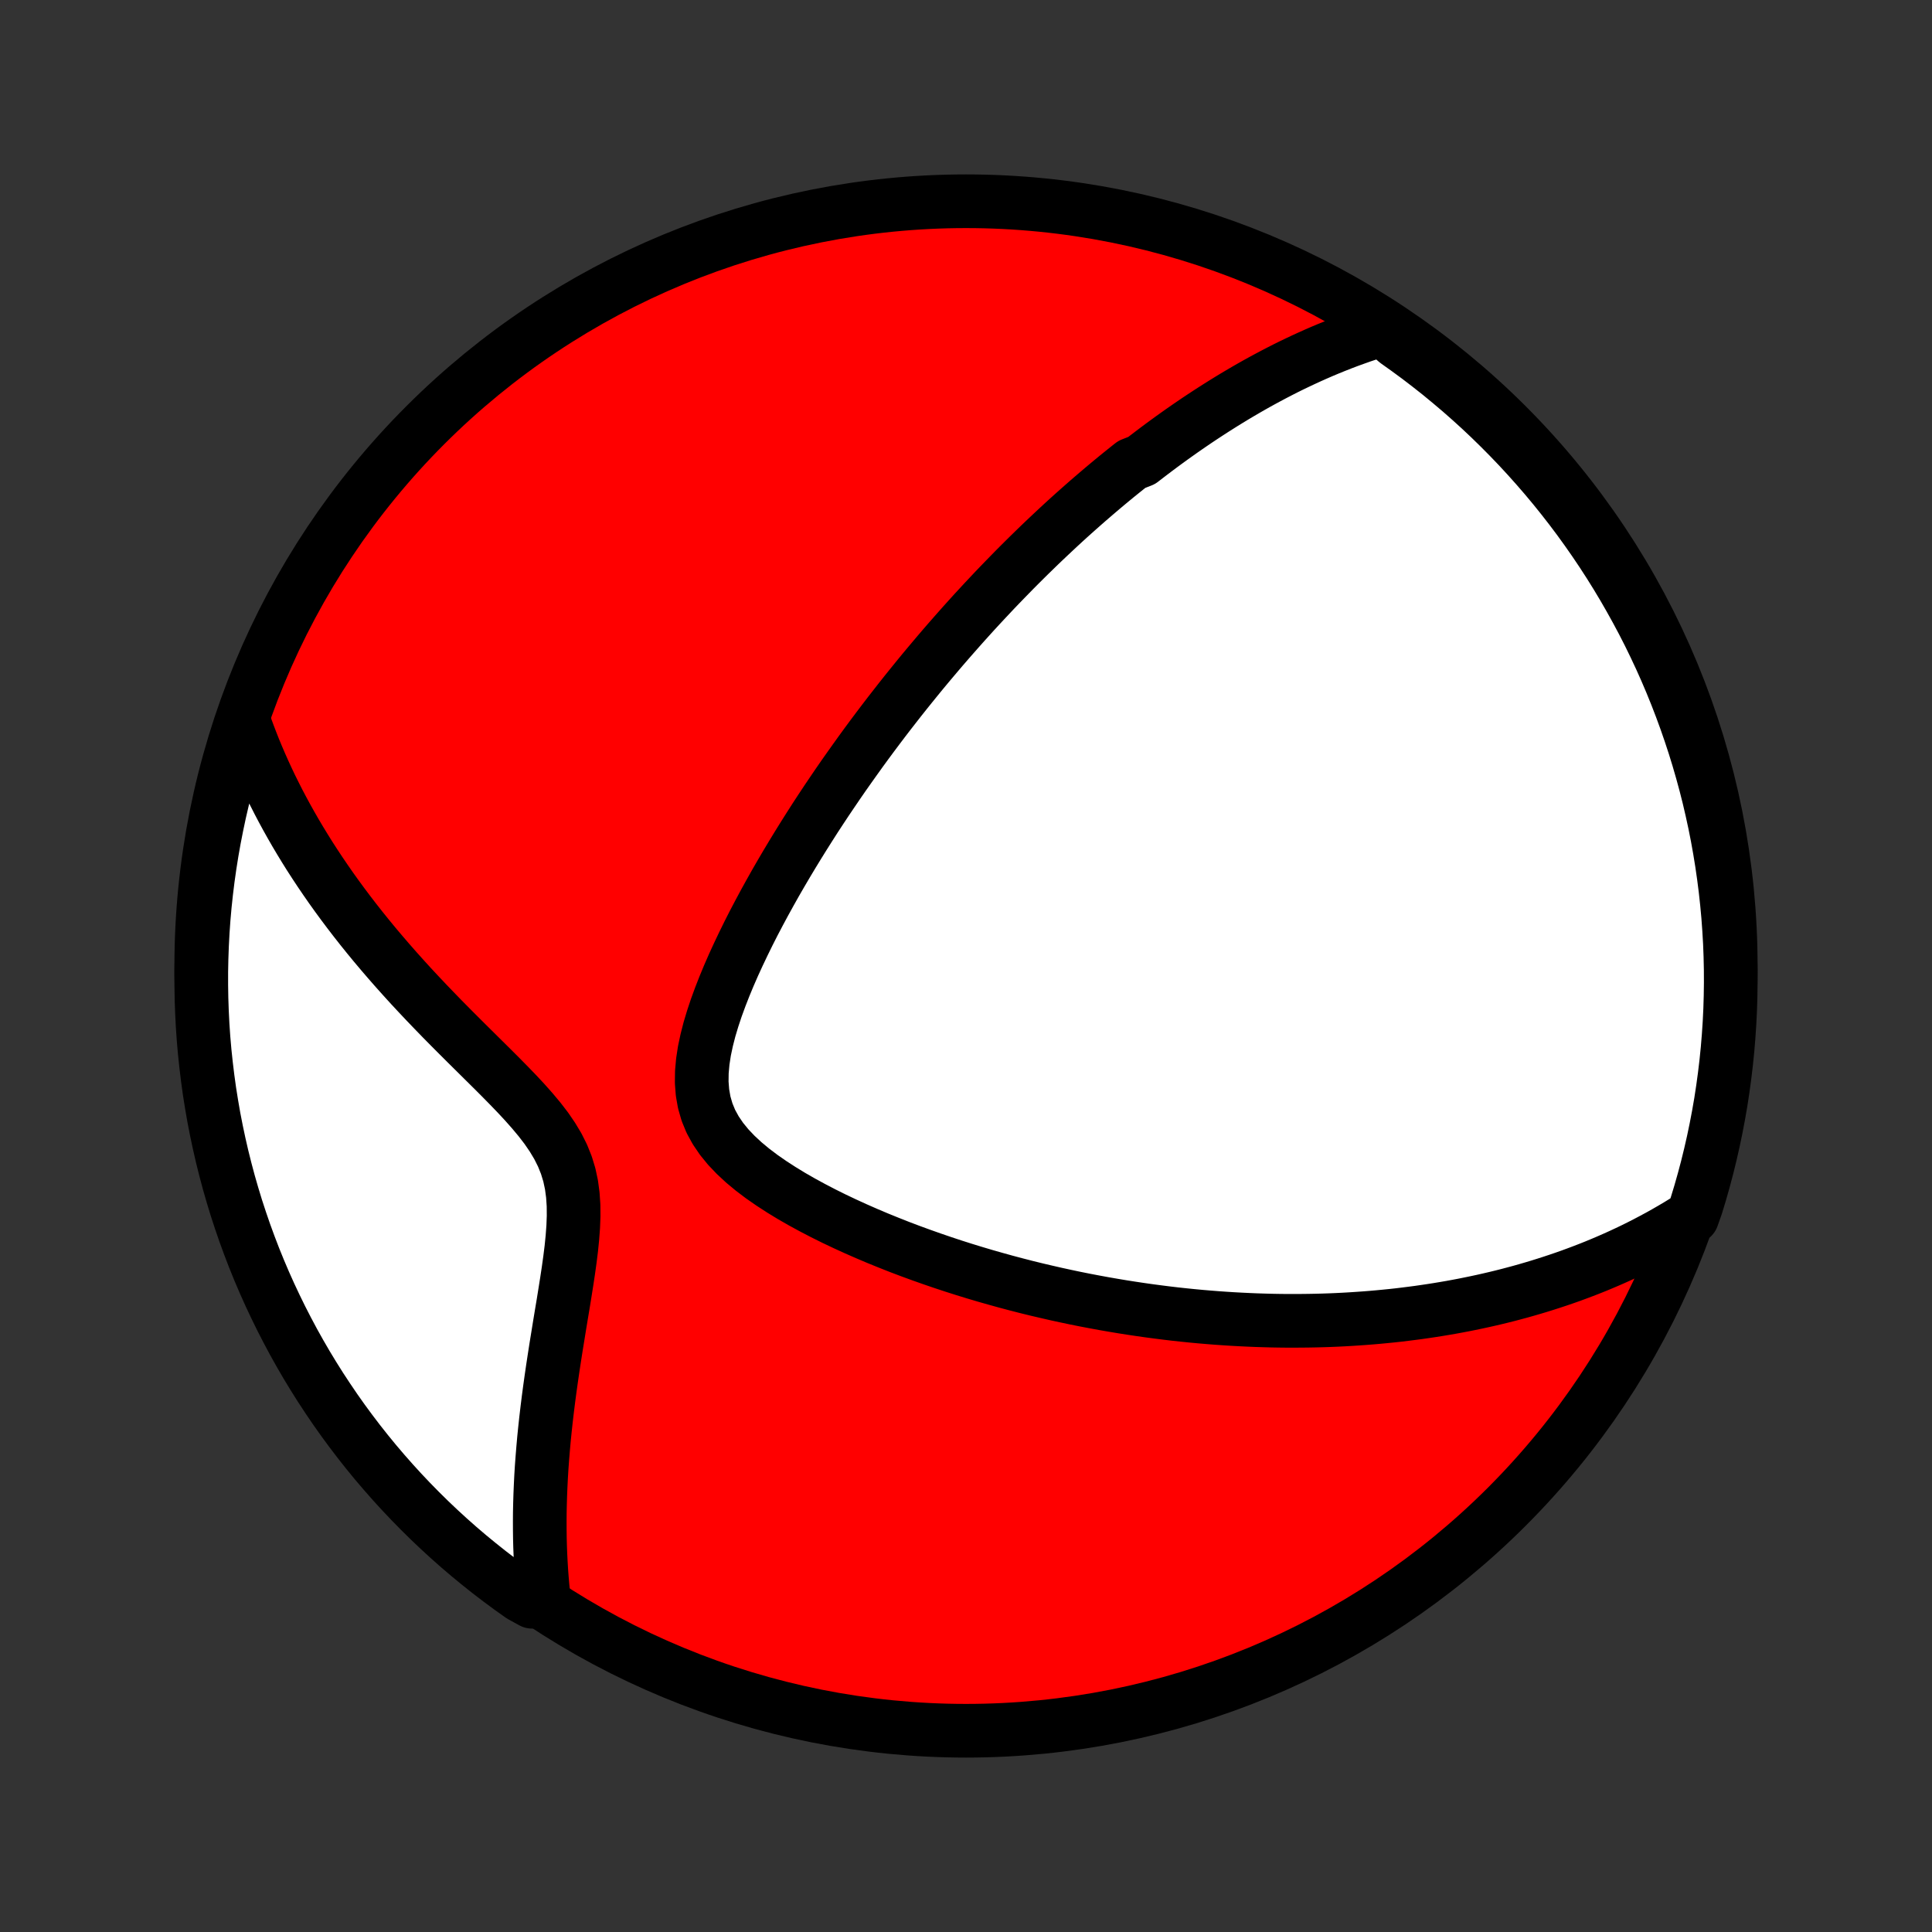 <?xml version="1.0" encoding="utf-8" standalone="no"?>
<!DOCTYPE svg PUBLIC "-//W3C//DTD SVG 1.1//EN"
  "http://www.w3.org/Graphics/SVG/1.1/DTD/svg11.dtd">
<!-- Created with matplotlib (http://matplotlib.org/) -->
<svg height="72pt" version="1.1" viewBox="0 0 72 72" width="72pt" xmlns="http://www.w3.org/2000/svg" xmlns:xlink="http://www.w3.org/1999/xlink">
 <rect x="0" y="0" width="72" height="72" fill="#333333" stroke="none"/>
 <defs>
  <style type="text/css">
*{stroke-linecap:butt;stroke-linejoin:round;}
  </style>
 </defs>
 <g id="figure_1">
  <g id="patch_1">
   <path d="
M0 72
L72 72
L72 0
L0 0
z
" style="fill:none;"/>
  </g>
  <g id="axes_1">
   <g id="PatchCollection_1">
    <defs>
     <path d="
M36 -7.5
C43.558 -7.5 50.808 -10.503 56.153 -15.848
C61.497 -21.192 64.5 -28.442 64.5 -36
C64.5 -43.558 61.497 -50.808 56.153 -56.153
C50.808 -61.497 43.558 -64.5 36 -64.5
C28.442 -64.5 21.192 -61.497 15.848 -56.153
C10.503 -50.808 7.5 -43.558 7.5 -36
C7.5 -28.442 10.503 -21.192 15.848 -15.848
C21.192 -10.503 28.442 -7.5 36 -7.5
z
" id="C0_0_a811fe30f3"/>
     <path d="
M51.526 -59.725
L51.261 -59.644
L51.001 -59.56
L50.744 -59.474
L50.491 -59.384
L50.24 -59.293
L49.993 -59.199
L49.75 -59.103
L49.509 -59.005
L49.271 -58.905
L49.036 -58.803
L48.804 -58.699
L48.575 -58.594
L48.348 -58.487
L48.123 -58.379
L47.901 -58.269
L47.681 -58.157
L47.464 -58.044
L47.249 -57.93
L47.036 -57.815
L46.824 -57.698
L46.615 -57.58
L46.408 -57.461
L46.202 -57.34
L45.998 -57.219
L45.796 -57.096
L45.595 -56.972
L45.396 -56.847
L45.198 -56.721
L45.002 -56.594
L44.807 -56.466
L44.613 -56.337
L44.42 -56.206
L44.229 -56.075
L44.038 -55.942
L43.849 -55.808
L43.66 -55.673
L43.473 -55.537
L43.286 -55.4
L43.1 -55.261
L42.915 -55.121
L42.73 -54.98
L42.546 -54.838
L42.18 -54.695
L41.997 -54.55
L41.815 -54.404
L41.633 -54.257
L41.452 -54.108
L41.27 -53.957
L41.09 -53.806
L40.909 -53.652
L40.728 -53.497
L40.547 -53.341
L40.367 -53.183
L40.186 -53.023
L40.005 -52.862
L39.824 -52.699
L39.643 -52.534
L39.462 -52.367
L39.281 -52.198
L39.099 -52.027
L38.917 -51.855
L38.734 -51.68
L38.552 -51.503
L38.368 -51.324
L38.184 -51.142
L38 -50.959
L37.815 -50.773
L37.63 -50.584
L37.444 -50.393
L37.257 -50.2
L37.069 -50.004
L36.881 -49.804
L36.692 -49.603
L36.502 -49.398
L36.311 -49.191
L36.12 -48.98
L35.927 -48.766
L35.734 -48.549
L35.54 -48.329
L35.344 -48.105
L35.148 -47.879
L34.951 -47.648
L34.753 -47.414
L34.553 -47.176
L34.353 -46.935
L34.152 -46.689
L33.95 -46.44
L33.746 -46.186
L33.542 -45.929
L33.337 -45.667
L33.13 -45.401
L32.923 -45.131
L32.715 -44.856
L32.506 -44.577
L32.296 -44.293
L32.086 -44.005
L31.875 -43.711
L31.663 -43.413
L31.45 -43.111
L31.237 -42.803
L31.024 -42.49
L30.81 -42.173
L30.596 -41.85
L30.382 -41.523
L30.169 -41.19
L29.956 -40.853
L29.743 -40.51
L29.531 -40.163
L29.32 -39.811
L29.11 -39.454
L28.901 -39.092
L28.695 -38.725
L28.491 -38.355
L28.289 -37.979
L28.09 -37.6
L27.895 -37.216
L27.705 -36.829
L27.519 -36.438
L27.338 -36.044
L27.165 -35.648
L26.999 -35.248
L26.842 -34.847
L26.695 -34.445
L26.561 -34.042
L26.44 -33.639
L26.337 -33.237
L26.252 -32.837
L26.191 -32.44
L26.156 -32.048
L26.151 -31.662
L26.18 -31.284
L26.245 -30.915
L26.349 -30.556
L26.491 -30.21
L26.673 -29.878
L26.89 -29.558
L27.14 -29.252
L27.419 -28.959
L27.723 -28.677
L28.047 -28.408
L28.39 -28.149
L28.747 -27.901
L29.117 -27.661
L29.496 -27.43
L29.883 -27.208
L30.276 -26.994
L30.674 -26.787
L31.076 -26.587
L31.481 -26.395
L31.888 -26.209
L32.296 -26.03
L32.704 -25.857
L33.113 -25.691
L33.52 -25.53
L33.927 -25.376
L34.332 -25.228
L34.736 -25.085
L35.137 -24.948
L35.536 -24.816
L35.932 -24.69
L36.326 -24.569
L36.717 -24.453
L37.104 -24.343
L37.489 -24.236
L37.87 -24.135
L38.247 -24.038
L38.621 -23.946
L38.992 -23.859
L39.358 -23.775
L39.721 -23.696
L40.081 -23.62
L40.436 -23.549
L40.788 -23.482
L41.136 -23.418
L41.481 -23.358
L41.822 -23.301
L42.159 -23.248
L42.493 -23.198
L42.823 -23.151
L43.149 -23.108
L43.472 -23.067
L43.792 -23.029
L44.108 -22.995
L44.421 -22.963
L44.73 -22.934
L45.037 -22.908
L45.34 -22.884
L45.64 -22.863
L45.938 -22.844
L46.232 -22.828
L46.524 -22.814
L46.812 -22.802
L47.098 -22.793
L47.382 -22.785
L47.663 -22.78
L47.941 -22.777
L48.217 -22.777
L48.491 -22.778
L48.762 -22.781
L49.032 -22.786
L49.299 -22.793
L49.564 -22.802
L49.827 -22.813
L50.088 -22.826
L50.347 -22.841
L50.605 -22.858
L50.861 -22.876
L51.115 -22.896
L51.368 -22.918
L51.619 -22.942
L51.869 -22.967
L52.118 -22.994
L52.365 -23.024
L52.611 -23.055
L52.856 -23.087
L53.099 -23.122
L53.342 -23.158
L53.584 -23.196
L53.824 -23.236
L54.064 -23.277
L54.303 -23.321
L54.541 -23.366
L54.779 -23.414
L55.016 -23.463
L55.253 -23.514
L55.488 -23.567
L55.724 -23.622
L55.959 -23.679
L56.193 -23.738
L56.428 -23.8
L56.662 -23.863
L56.895 -23.929
L57.129 -23.997
L57.362 -24.067
L57.596 -24.14
L57.829 -24.215
L58.062 -24.292
L58.296 -24.372
L58.529 -24.454
L58.763 -24.54
L58.997 -24.628
L59.23 -24.718
L59.465 -24.812
L59.699 -24.909
L59.934 -25.009
L60.169 -25.112
L60.404 -25.218
L60.64 -25.328
L60.876 -25.441
L61.112 -25.558
L61.349 -25.679
L61.586 -25.804
L61.824 -25.932
L62.062 -26.065
L62.301 -26.203
L62.54 -26.344
L62.779 -26.491
L63.065 -26.642
L63.216 -27.069
L63.36 -27.543
L63.495 -28.019
L63.622 -28.498
L63.74 -28.979
L63.85 -29.462
L63.951 -29.947
L64.044 -30.434
L64.129 -30.923
L64.204 -31.413
L64.271 -31.905
L64.33 -32.398
L64.38 -32.892
L64.421 -33.387
L64.454 -33.882
L64.478 -34.379
L64.493 -34.875
L64.5 -35.373
L64.498 -35.87
L64.487 -36.367
L64.468 -36.865
L64.439 -37.362
L64.403 -37.858
L64.357 -38.354
L64.303 -38.85
L64.24 -39.344
L64.169 -39.838
L64.089 -40.33
L64.001 -40.821
L63.904 -41.31
L63.798 -41.798
L63.685 -42.284
L63.562 -42.769
L63.431 -43.251
L63.292 -43.731
L63.145 -44.208
L62.989 -44.683
L62.825 -45.156
L62.653 -45.625
L62.473 -46.092
L62.285 -46.556
L62.089 -47.016
L61.885 -47.473
L61.672 -47.927
L61.453 -48.377
L61.225 -48.823
L60.989 -49.265
L60.746 -49.703
L60.496 -50.137
L60.238 -50.567
L59.973 -50.992
L59.7 -51.413
L59.42 -51.829
L59.133 -52.24
L58.839 -52.647
L58.538 -53.048
L58.23 -53.444
L57.916 -53.834
L57.594 -54.22
L57.266 -54.599
L56.932 -54.973
L56.591 -55.342
L56.244 -55.704
L55.891 -56.06
L55.532 -56.411
L55.167 -56.755
L54.796 -57.092
L54.419 -57.424
L54.036 -57.748
L53.649 -58.067
L53.255 -58.378
L52.857 -58.683
L52.453 -58.98
L52.045 -59.271
z
" id="C0_1_071835f8cb"/>
     <path d="
M9.062 -45.174
L9.158 -44.901
L9.259 -44.628
L9.364 -44.353
L9.473 -44.078
L9.588 -43.801
L9.707 -43.524
L9.831 -43.245
L9.96 -42.965
L10.094 -42.683
L10.234 -42.401
L10.378 -42.117
L10.528 -41.832
L10.683 -41.546
L10.844 -41.258
L11.01 -40.969
L11.182 -40.679
L11.36 -40.387
L11.543 -40.094
L11.733 -39.8
L11.928 -39.505
L12.13 -39.208
L12.337 -38.91
L12.551 -38.611
L12.771 -38.311
L12.997 -38.01
L13.229 -37.708
L13.468 -37.404
L13.713 -37.1
L13.964 -36.795
L14.222 -36.489
L14.485 -36.183
L14.754 -35.876
L15.03 -35.568
L15.31 -35.26
L15.597 -34.952
L15.888 -34.643
L16.185 -34.334
L16.485 -34.025
L16.79 -33.716
L17.098 -33.407
L17.409 -33.097
L17.721 -32.788
L18.034 -32.478
L18.347 -32.168
L18.658 -31.857
L18.965 -31.545
L19.267 -31.232
L19.56 -30.917
L19.842 -30.599
L20.11 -30.278
L20.36 -29.953
L20.587 -29.621
L20.79 -29.283
L20.963 -28.937
L21.106 -28.582
L21.217 -28.219
L21.297 -27.846
L21.348 -27.465
L21.374 -27.077
L21.377 -26.682
L21.362 -26.282
L21.332 -25.878
L21.291 -25.471
L21.24 -25.062
L21.183 -24.653
L21.121 -24.243
L21.056 -23.833
L20.99 -23.424
L20.922 -23.018
L20.855 -22.613
L20.79 -22.21
L20.725 -21.811
L20.663 -21.414
L20.603 -21.021
L20.546 -20.631
L20.492 -20.245
L20.441 -19.863
L20.394 -19.486
L20.35 -19.112
L20.31 -18.743
L20.273 -18.378
L20.241 -18.018
L20.212 -17.662
L20.186 -17.311
L20.165 -16.965
L20.148 -16.623
L20.134 -16.286
L20.124 -15.953
L20.117 -15.625
L20.115 -15.302
L20.116 -14.982
L20.12 -14.668
L20.128 -14.358
L20.14 -14.052
L20.155 -13.751
L20.173 -13.454
L20.195 -13.161
L20.22 -12.873
L20.248 -12.588
L19.831 -12.307
L19.424 -12.53
L19.022 -12.816
L18.625 -13.109
L18.233 -13.409
L17.847 -13.716
L17.466 -14.029
L17.091 -14.349
L16.722 -14.676
L16.359 -15.009
L16.001 -15.349
L15.65 -15.695
L15.305 -16.047
L14.966 -16.405
L14.634 -16.769
L14.308 -17.139
L13.988 -17.515
L13.676 -17.896
L13.37 -18.283
L13.071 -18.676
L12.779 -19.073
L12.494 -19.476
L12.217 -19.884
L11.946 -20.296
L11.683 -20.714
L11.427 -21.136
L11.179 -21.563
L10.938 -21.994
L10.706 -22.429
L10.48 -22.869
L10.263 -23.312
L10.053 -23.759
L9.851 -24.21
L9.657 -24.665
L9.471 -25.123
L9.294 -25.584
L9.124 -26.049
L8.963 -26.517
L8.809 -26.987
L8.665 -27.46
L8.528 -27.936
L8.4 -28.415
L8.28 -28.895
L8.169 -29.378
L8.066 -29.863
L7.971 -30.349
L7.886 -30.838
L7.808 -31.328
L7.74 -31.819
L7.68 -32.312
L7.628 -32.805
L7.585 -33.3
L7.551 -33.796
L7.526 -34.292
L7.509 -34.789
L7.501 -35.286
L7.501 -35.783
L7.511 -36.281
L7.529 -36.778
L7.555 -37.275
L7.59 -37.772
L7.634 -38.268
L7.687 -38.763
L7.748 -39.258
L7.818 -39.752
L7.896 -40.244
L7.983 -40.735
L8.079 -41.225
L8.182 -41.713
L8.295 -42.2
L8.416 -42.684
L8.545 -43.167
L8.683 -43.647
L8.829 -44.125
z
" id="C0_2_82f0ecf82d"/>
    </defs>
    <g clip-path="url(#p1bffca34e9)">
     <use style="fill:#ff0000;stroke:#000000;stroke-width:2.0;" x="0.0" xlink:href="#C0_0_a811fe30f3" y="72.0"/>
    </g>
    <g clip-path="url(#p1bffca34e9)">
     <use style="fill:#ffffff;stroke:#000000;stroke-width:2.0;" x="0.0" xlink:href="#C0_1_071835f8cb" y="72.0"/>
    </g>
    <g clip-path="url(#p1bffca34e9)">
     <use style="fill:#ffffff;stroke:#000000;stroke-width:2.0;" x="0.0" xlink:href="#C0_2_82f0ecf82d" y="72.0"/>
    </g>
   </g>
  </g>
 </g>
 <defs>
  <clipPath id="p1bffca34e9">
   <rect height="72.0" width="72.0" x="0.0" y="0.0"/>
  </clipPath>
 </defs>
</svg>
